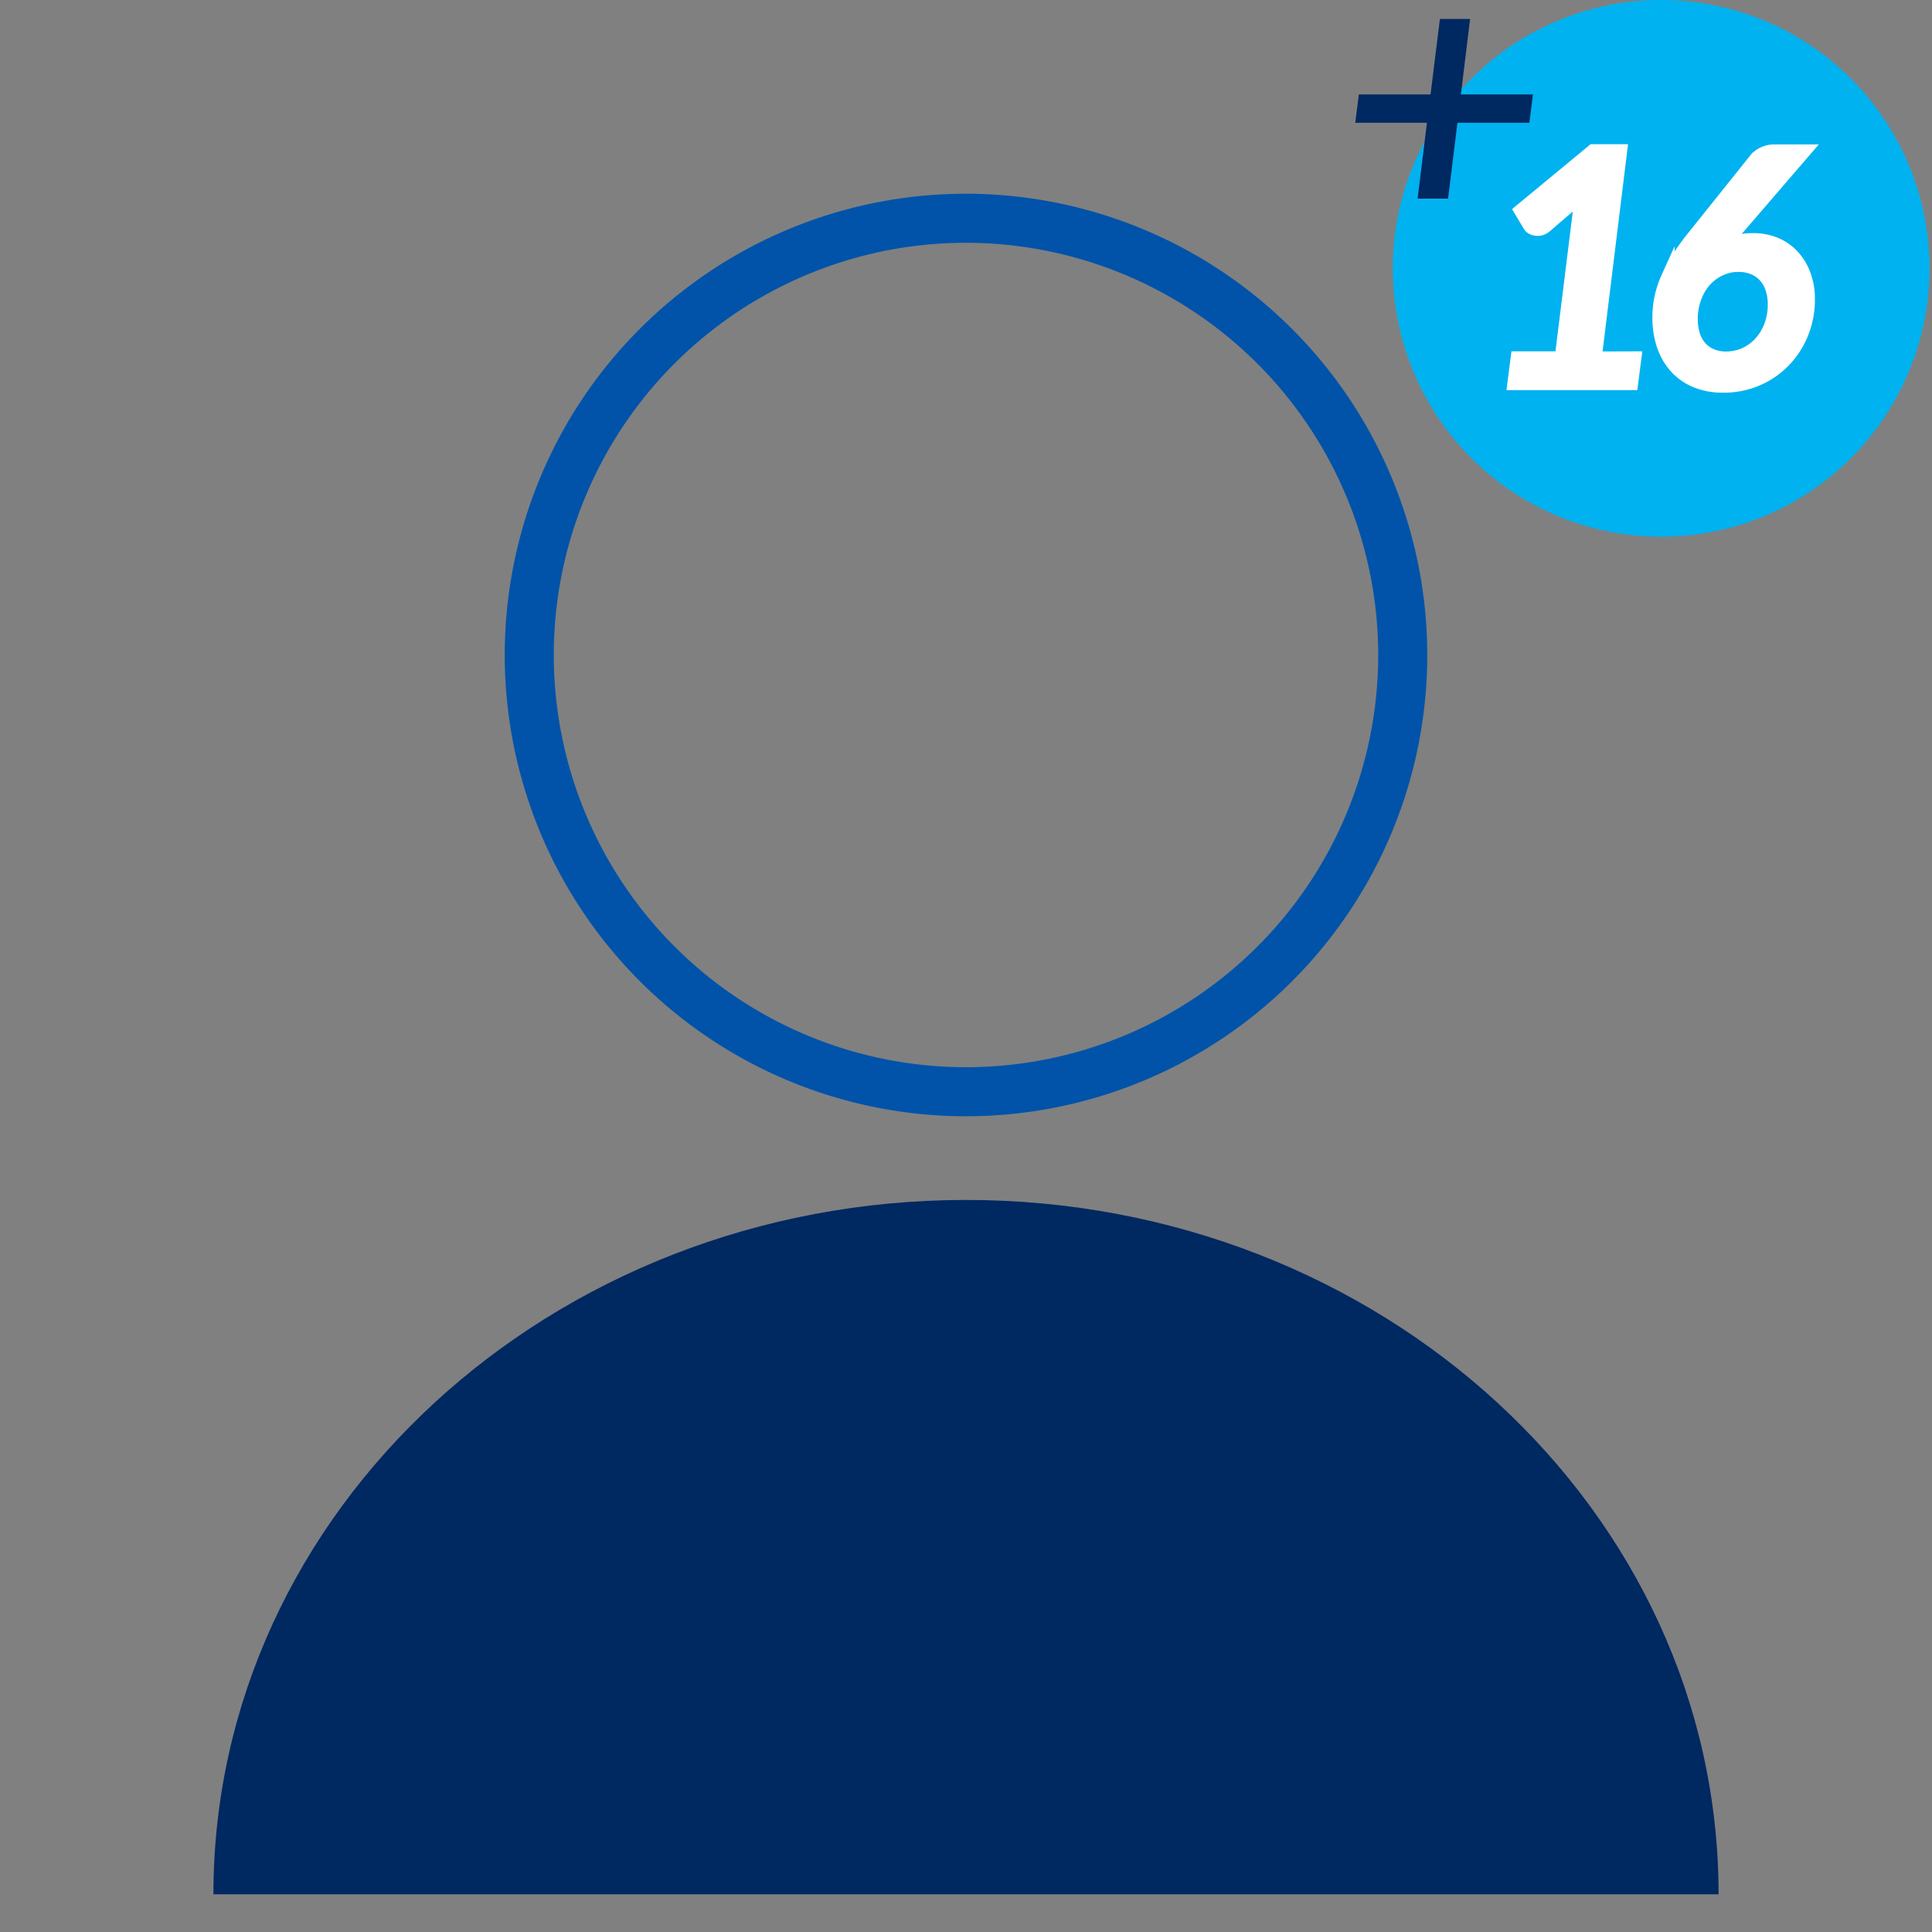 <svg id="Capa_1" data-name="Capa 1" xmlns="http://www.w3.org/2000/svg" viewBox="0 0 512 512"><rect x="0" y="0" width="512" height="512" fill="#808080" stroke="none"/><defs><style>.cls-1{fill:#002861;}.cls-2{fill:none;stroke:#0053a9;stroke-width:13px;}.cls-2,.cls-4{stroke-miterlimit:10;}.cls-3{fill:#00b2ef;}.cls-4{fill:#fff;stroke:#fff;stroke-width:3.57px;}</style></defs><path class="cls-1" d="M455.44,502c0-101.59-89.3-184-199.44-184S56.56,400.41,56.56,502Z"/><path class="cls-2" d="M371.74,173.79A115.74,115.74,0,1,1,256,57.84,115.84,115.84,0,0,1,371.74,173.79Z"/><path class="cls-3" d="M511.34,71.12A71.12,71.12,0,1,1,440.22,0a71.12,71.12,0,0,1,71.12,71.12"/><path class="cls-1" d="M405.29,32.53H386.24l-2.49,20.1h-8.07l2.48-20.1h-19l.95-7.5h19l2.48-20h8l-2.44,20h19.1Z"/><path class="cls-4" d="M433.2,94.89l-.86,6.71H401.26l.86-6.71h11.67l4.87-39.28c.09-.66.18-1.31.28-2s.21-1.33.32-2l-9.83,8.42a3.31,3.31,0,0,1-1.33.64,3,3,0,0,1-1.2,0,2.54,2.54,0,0,1-1-.38,1.65,1.65,0,0,1-.57-.62l-2.31-3.85L422.17,40h7.26l-6.75,54.93Z"/><path class="cls-4" d="M458.53,62.79c-.42.51-.84,1-1.26,1.49l-1.22,1.46a18.07,18.07,0,0,1,4-1.6,16.7,16.7,0,0,1,4.47-.58,15.54,15.54,0,0,1,5.66,1,13.39,13.39,0,0,1,4.66,3.06A14.76,14.76,0,0,1,478,72.6a17.81,17.81,0,0,1,1.18,6.73,23.49,23.49,0,0,1-1.71,9,22.84,22.84,0,0,1-4.72,7.29,21.88,21.88,0,0,1-7.14,4.89,22.49,22.49,0,0,1-9,1.77,18.35,18.35,0,0,1-7.11-1.3,14.73,14.73,0,0,1-5.33-3.7,16.26,16.26,0,0,1-3.33-5.73,22.47,22.47,0,0,1-1.15-7.39,26,26,0,0,1,.55-5.37A27.09,27.09,0,0,1,442,73.53a39.24,39.24,0,0,1,2.88-5.31,63,63,0,0,1,4.09-5.6l16.33-20.39a5.67,5.67,0,0,1,2.07-1.54,6.59,6.59,0,0,1,2.88-.64h7.87Zm-1.15,32.14a12.22,12.22,0,0,0,5.09-1.07,12.46,12.46,0,0,0,4.08-3,13.84,13.84,0,0,0,2.71-4.48,15.78,15.78,0,0,0,1-5.67,13.45,13.45,0,0,0-.66-4.34,9,9,0,0,0-1.92-3.29,8.39,8.39,0,0,0-3-2.07,10.18,10.18,0,0,0-3.95-.73,11.25,11.25,0,0,0-5,1.11,12.53,12.53,0,0,0-4,3A13.89,13.89,0,0,0,449.09,79a16.1,16.1,0,0,0-.95,5.58,14.38,14.38,0,0,0,.6,4.19A9.35,9.35,0,0,0,450.5,92a7.83,7.83,0,0,0,2.88,2.13A9.65,9.65,0,0,0,457.38,94.93Z"/></svg>